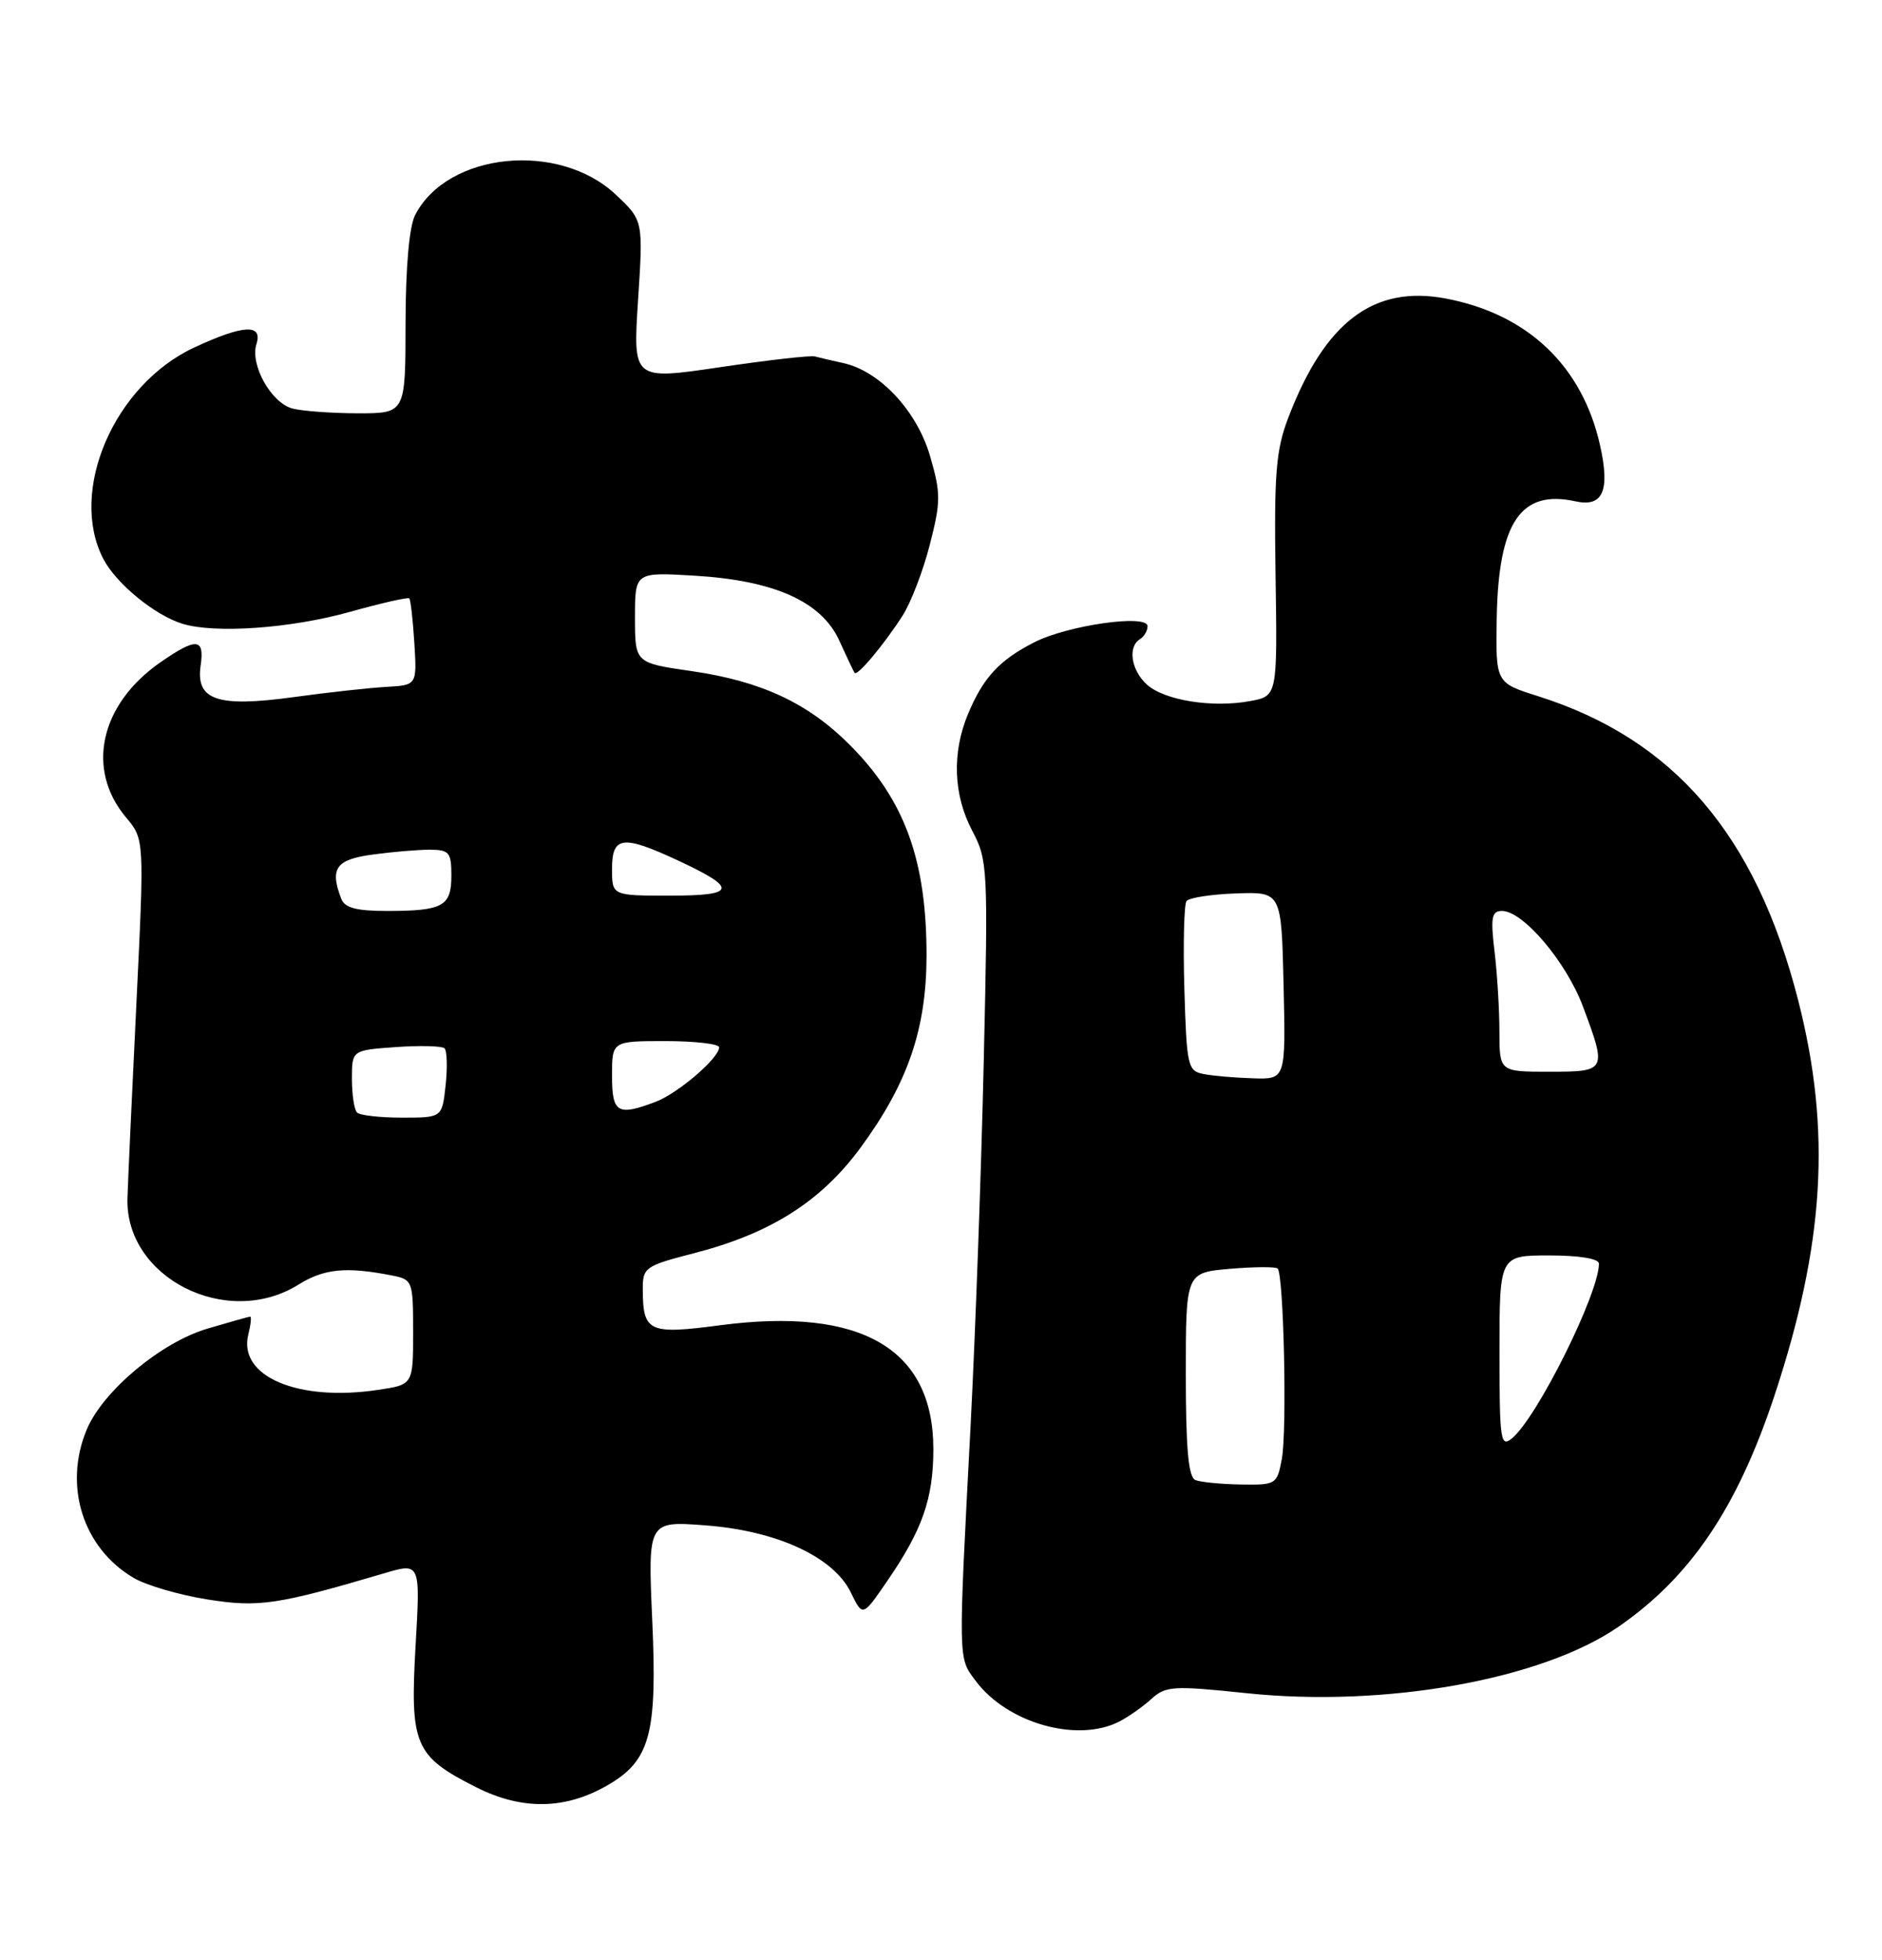 <?xml version="1.0" encoding="UTF-8" standalone="no"?>
<!DOCTYPE svg PUBLIC "-//W3C//DTD SVG 1.1//EN" "http://www.w3.org/Graphics/SVG/1.1/DTD/svg11.dtd" >
<svg xmlns="http://www.w3.org/2000/svg" xmlns:xlink="http://www.w3.org/1999/xlink" version="1.1" viewBox="0 0 246 256">
 <g >
 <path fill="currentColor"
d=" M 79.41 233.21 C 84.98 230.00 85.92 226.53 85.26 211.74 C 84.68 198.69 84.68 198.69 92.20 199.26 C 101.55 199.96 108.97 203.39 111.22 208.04 C 112.76 211.21 112.76 211.21 115.93 206.59 C 120.57 199.85 122.00 195.78 122.00 189.28 C 121.99 176.16 112.56 170.70 94.13 173.12 C 84.80 174.35 84.04 174.00 84.02 168.47 C 84.00 165.57 84.28 165.37 90.75 163.70 C 100.71 161.13 107.30 156.96 112.47 149.94 C 118.64 141.55 121.08 134.48 121.11 124.93 C 121.13 112.37 118.27 104.50 111.03 97.26 C 105.58 91.82 99.48 88.98 90.41 87.67 C 83.00 86.60 83.00 86.60 83.00 80.67 C 83.00 74.74 83.00 74.74 90.75 75.20 C 101.22 75.82 107.38 78.58 109.71 83.69 C 110.66 85.78 111.56 87.68 111.70 87.89 C 112.03 88.41 115.49 84.29 117.98 80.42 C 119.07 78.72 120.67 74.55 121.54 71.14 C 122.98 65.52 122.99 64.46 121.57 59.58 C 119.85 53.67 115.00 48.48 110.23 47.43 C 108.73 47.10 107.05 46.71 106.50 46.56 C 105.95 46.41 100.38 47.04 94.11 47.97 C 82.73 49.65 82.73 49.65 83.40 39.23 C 84.08 28.81 84.08 28.81 80.51 25.44 C 73.05 18.41 58.48 19.88 54.26 28.10 C 53.49 29.60 53.02 34.92 53.01 42.25 C 53.00 54.00 53.00 54.00 46.75 53.99 C 43.31 53.98 39.47 53.70 38.21 53.36 C 35.44 52.62 32.66 47.64 33.52 44.95 C 34.37 42.27 31.81 42.41 25.38 45.40 C 14.90 50.28 8.93 64.16 13.50 73.00 C 15.17 76.23 20.25 80.39 23.87 81.49 C 28.14 82.79 38.07 82.08 45.70 79.94 C 49.81 78.79 53.32 77.99 53.50 78.17 C 53.67 78.35 53.97 80.97 54.16 84.00 C 54.50 89.50 54.50 89.50 50.50 89.73 C 48.30 89.85 42.83 90.45 38.35 91.07 C 28.37 92.43 25.56 91.46 26.23 86.91 C 26.75 83.34 25.67 83.26 20.98 86.51 C 13.07 92.00 11.18 100.49 16.48 106.79 C 18.87 109.64 18.87 109.64 17.83 131.07 C 17.25 142.86 16.73 154.31 16.66 156.52 C 16.35 166.92 29.64 173.64 39.00 167.82 C 42.37 165.72 45.24 165.44 51.25 166.62 C 53.93 167.15 54.00 167.33 54.00 174.02 C 54.00 180.88 54.00 180.88 49.42 181.56 C 38.92 183.14 31.08 179.79 32.46 174.31 C 32.78 173.04 32.89 172.00 32.70 172.00 C 32.51 172.00 29.99 172.71 27.09 173.57 C 21.04 175.36 13.46 181.70 11.35 186.72 C 8.25 194.09 10.84 202.25 17.50 206.14 C 19.15 207.10 23.46 208.36 27.07 208.93 C 33.81 210.01 36.22 209.65 50.22 205.52 C 54.95 204.12 54.95 204.12 54.32 215.01 C 53.58 227.95 54.20 229.41 62.20 233.45 C 68.19 236.49 73.88 236.41 79.41 233.21 Z  M 146.32 224.88 C 147.52 224.26 149.41 222.93 150.52 221.92 C 152.37 220.24 153.36 220.18 162.91 221.18 C 181.01 223.08 201.50 219.43 211.53 212.52 C 220.93 206.05 227.04 197.03 231.88 182.50 C 238.50 162.58 239.41 147.70 235.03 130.62 C 229.51 109.05 218.79 96.54 201.00 90.93 C 195.50 89.19 195.50 89.19 195.64 80.75 C 195.86 68.23 198.77 63.91 205.94 65.49 C 209.53 66.28 210.48 64.10 209.14 58.15 C 206.82 47.80 199.69 41.03 189.00 39.00 C 179.58 37.21 173.20 42.02 168.42 54.50 C 166.78 58.78 166.53 61.76 166.73 75.21 C 166.97 90.92 166.97 90.92 163.42 91.58 C 158.50 92.50 152.21 91.50 149.92 89.43 C 147.85 87.56 147.38 84.50 149.00 83.50 C 149.55 83.16 150.00 82.40 150.00 81.80 C 150.00 80.19 139.57 81.67 135.18 83.91 C 130.63 86.23 128.52 88.51 126.54 93.25 C 124.41 98.34 124.61 103.85 127.09 108.54 C 129.11 112.36 129.17 113.43 128.59 138.50 C 128.27 152.80 127.49 174.18 126.88 186.00 C 125.24 217.36 125.22 216.48 127.53 219.57 C 131.66 225.11 140.83 227.70 146.32 224.88 Z  M 46.67 145.33 C 46.30 144.97 46.00 142.98 46.00 140.93 C 46.00 137.19 46.00 137.19 51.75 136.78 C 54.91 136.56 57.77 136.63 58.10 136.94 C 58.43 137.25 58.50 139.41 58.25 141.75 C 57.79 146.00 57.79 146.00 52.56 146.00 C 49.69 146.00 47.03 145.70 46.67 145.33 Z  M 80.00 140.50 C 80.00 136.00 80.00 136.00 87.00 136.00 C 90.85 136.00 94.00 136.37 94.00 136.81 C 94.00 138.22 88.62 142.83 85.68 143.94 C 80.70 145.82 80.00 145.40 80.00 140.50 Z  M 44.61 117.42 C 43.08 113.45 43.90 112.29 48.64 111.64 C 51.19 111.29 54.57 111.00 56.14 111.00 C 58.72 111.00 59.00 111.33 59.00 114.39 C 59.00 118.40 57.90 119.00 50.53 119.00 C 46.60 119.00 45.06 118.59 44.61 117.42 Z  M 80.00 113.50 C 80.00 109.21 81.39 109.04 88.63 112.41 C 96.49 116.07 96.27 117.00 87.56 117.00 C 80.00 117.00 80.00 117.00 80.00 113.50 Z  M 156.25 193.34 C 155.34 192.97 155.00 189.24 155.00 179.54 C 155.00 166.25 155.00 166.25 160.75 165.75 C 163.91 165.48 166.72 165.46 167.00 165.71 C 167.80 166.44 168.25 186.85 167.55 190.59 C 166.93 193.91 166.79 194.00 162.20 193.92 C 159.62 193.88 156.94 193.62 156.25 193.34 Z  M 196.00 176.62 C 196.00 164.00 196.00 164.00 202.50 164.00 C 206.49 164.00 209.00 164.42 209.00 165.08 C 209.00 168.96 200.94 185.15 197.64 187.89 C 196.14 189.13 196.00 188.20 196.00 176.62 Z  M 157.31 140.30 C 155.25 139.90 155.11 139.27 154.81 129.19 C 154.64 123.31 154.77 118.14 155.09 117.71 C 155.42 117.27 158.34 116.82 161.59 116.71 C 167.50 116.50 167.50 116.50 167.78 128.75 C 168.06 141.00 168.06 141.00 163.78 140.86 C 161.43 140.79 158.52 140.54 157.31 140.30 Z  M 195.99 134.75 C 195.99 131.86 195.70 127.14 195.35 124.25 C 194.82 119.83 194.98 119.00 196.33 119.00 C 199.09 119.00 204.72 125.64 206.91 131.48 C 210.06 139.91 210.01 140.00 202.50 140.00 C 196.00 140.00 196.00 140.00 195.99 134.75 Z "/>
</g>
</svg>